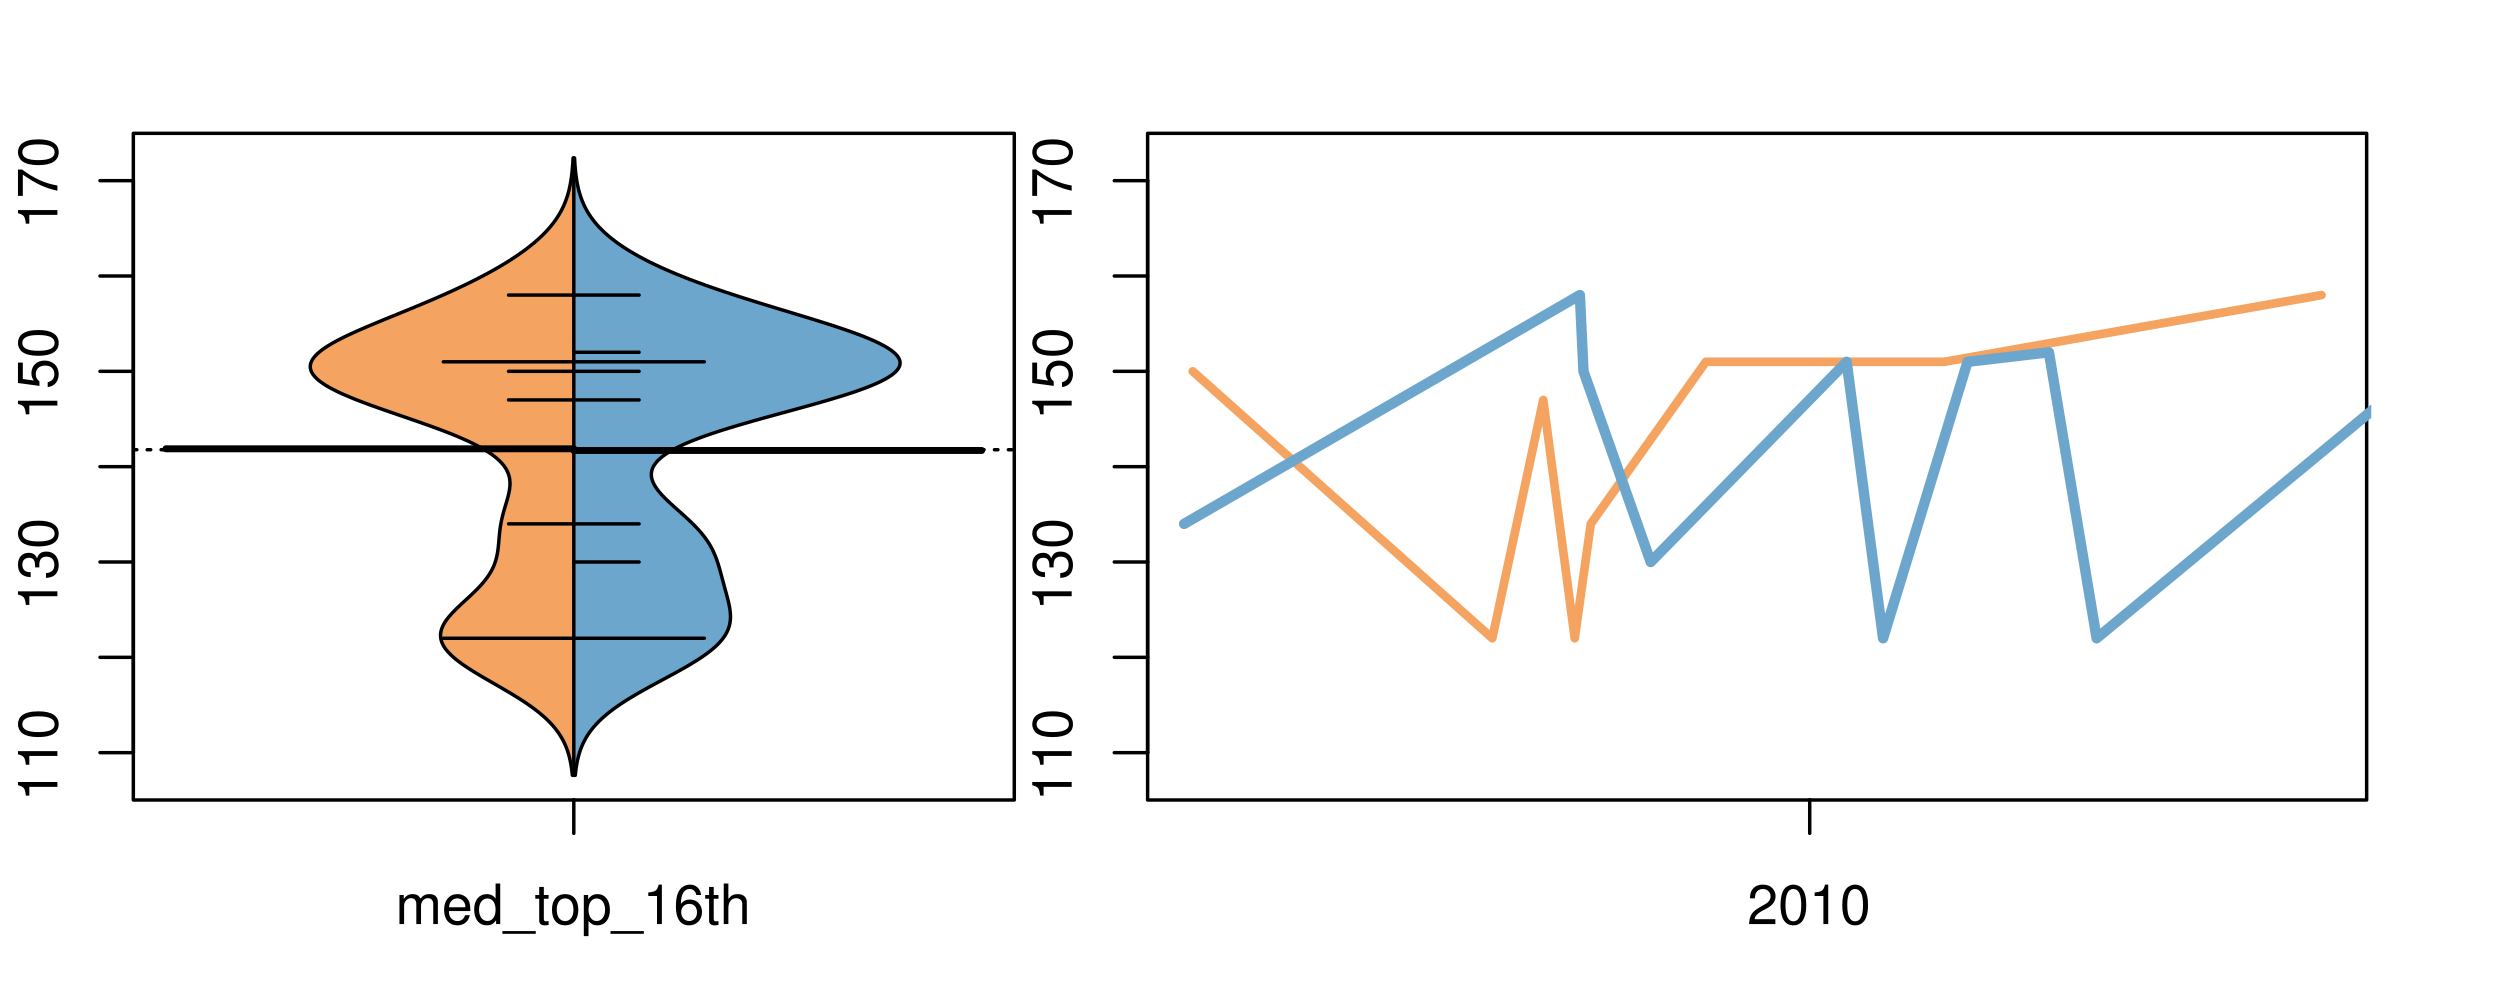 <?xml version="1.0" encoding="UTF-8"?>
<svg xmlns="http://www.w3.org/2000/svg" xmlns:xlink="http://www.w3.org/1999/xlink" width="540pt" height="216pt" viewBox="0 0 540 216" version="1.1">
<defs>
<g>
<symbol overflow="visible" id="glyph0-0">
<path style="stroke:none;" d="M -6.062 -3.109 L 0 -3.109 L 0 -4.156 L -8.516 -4.156 L -8.516 -3.469 C -7.203 -3.094 -7.016 -2.859 -6.812 -1.219 L -6.062 -1.219 Z M -6.062 -3.109 "/>
</symbol>
<symbol overflow="visible" id="glyph0-1">
<path style="stroke:none;" d="M -8.516 -3.297 C -8.516 -2.516 -8.156 -1.781 -7.578 -1.344 C -6.828 -0.797 -5.688 -0.516 -4.109 -0.516 C -1.25 -0.516 0.281 -1.469 0.281 -3.297 C 0.281 -5.094 -1.25 -6.078 -4.047 -6.078 C -5.703 -6.078 -6.797 -5.812 -7.578 -5.25 C -8.172 -4.812 -8.516 -4.109 -8.516 -3.297 Z M -7.578 -3.297 C -7.578 -4.438 -6.422 -5 -4.141 -5 C -1.734 -5 -0.594 -4.453 -0.594 -3.281 C -0.594 -2.156 -1.781 -1.594 -4.109 -1.594 C -6.438 -1.594 -7.578 -2.156 -7.578 -3.297 Z M -7.578 -3.297 "/>
</symbol>
<symbol overflow="visible" id="glyph0-2">
<path style="stroke:none;" d="M -3.906 -2.656 L -3.906 -3.234 C -3.906 -4.391 -3.391 -4.984 -2.359 -4.984 C -1.297 -4.984 -0.656 -4.328 -0.656 -3.234 C -0.656 -2.078 -1.234 -1.516 -2.469 -1.438 L -2.469 -0.391 C -1.781 -0.438 -1.344 -0.547 -0.953 -0.75 C -0.141 -1.188 0.281 -2.031 0.281 -3.188 C 0.281 -4.938 -0.766 -6.078 -2.375 -6.078 C -3.453 -6.078 -4.062 -5.656 -4.406 -4.625 C -4.719 -5.422 -5.312 -5.812 -6.172 -5.812 C -7.625 -5.812 -8.516 -4.844 -8.516 -3.234 C -8.516 -1.516 -7.578 -0.594 -5.766 -0.562 L -5.766 -1.625 C -6.281 -1.625 -6.562 -1.688 -6.828 -1.812 C -7.297 -2.047 -7.578 -2.578 -7.578 -3.234 C -7.578 -4.172 -7.031 -4.734 -6.125 -4.734 C -5.531 -4.734 -5.172 -4.531 -4.984 -4.062 C -4.859 -3.766 -4.812 -3.391 -4.797 -2.656 Z M -3.906 -2.656 "/>
</symbol>
<symbol overflow="visible" id="glyph0-3">
<path style="stroke:none;" d="M -8.516 -5.719 L -8.516 -1.312 L -3.875 -0.688 L -3.875 -1.656 C -4.469 -2.141 -4.672 -2.562 -4.672 -3.219 C -4.672 -4.359 -3.891 -5.078 -2.625 -5.078 C -1.406 -5.078 -0.656 -4.375 -0.656 -3.219 C -0.656 -2.297 -1.125 -1.734 -2.094 -1.469 L -2.094 -0.422 C -1.391 -0.562 -1.062 -0.688 -0.75 -0.938 C -0.094 -1.422 0.281 -2.281 0.281 -3.234 C 0.281 -4.953 -0.969 -6.156 -2.766 -6.156 C -4.453 -6.156 -5.609 -5.047 -5.609 -3.406 C -5.609 -2.812 -5.453 -2.328 -5.094 -1.844 L -7.469 -2.172 L -7.469 -5.719 Z M -8.516 -5.719 "/>
</symbol>
<symbol overflow="visible" id="glyph0-4">
<path style="stroke:none;" d="M -8.516 -6.234 L -8.516 -0.547 L -7.469 -0.547 L -7.469 -5.141 C -4.578 -3.125 -2.797 -2.297 0 -1.656 L 0 -2.781 C -2.719 -3.25 -5.062 -4.312 -7.625 -6.234 Z M -8.516 -6.234 "/>
</symbol>
<symbol overflow="visible" id="glyph0-5">
<path style="stroke:none;" d="M -8.75 -5.938 L -8.75 -4.938 L -5.5 -4.938 C -6.125 -4.531 -6.469 -3.859 -6.469 -3.016 C -6.469 -1.375 -5.156 -0.312 -3.156 -0.312 C -1.031 -0.312 0.281 -1.359 0.281 -3.047 C 0.281 -3.906 -0.047 -4.516 -0.828 -5.047 L 0 -5.047 L 0 -5.938 Z M -5.531 -3.188 C -5.531 -4.266 -4.578 -4.938 -3.078 -4.938 C -1.625 -4.938 -0.656 -4.25 -0.656 -3.188 C -0.656 -2.094 -1.625 -1.359 -3.094 -1.359 C -4.562 -1.359 -5.531 -2.094 -5.531 -3.188 Z M -5.531 -3.188 "/>
</symbol>
<symbol overflow="visible" id="glyph0-6">
<path style="stroke:none;" d="M -6.281 -3.094 L -6.281 -2.047 L -7.266 -2.047 C -7.688 -2.047 -7.906 -2.297 -7.906 -2.75 C -7.906 -2.828 -7.906 -2.875 -7.891 -3.094 L -8.719 -3.094 C -8.766 -2.875 -8.781 -2.734 -8.781 -2.531 C -8.781 -1.609 -8.25 -1.062 -7.359 -1.062 L -6.281 -1.062 L -6.281 -0.219 L -5.469 -0.219 L -5.469 -1.062 L 0 -1.062 L 0 -2.047 L -5.469 -2.047 L -5.469 -3.094 Z M -6.281 -3.094 "/>
</symbol>
<symbol overflow="visible" id="glyph0-7">
<path style="stroke:none;" d="M 1.516 -6.938 L 1.516 0.266 L 2.109 0.266 L 2.109 -6.938 Z M 1.516 -6.938 "/>
</symbol>
<symbol overflow="visible" id="glyph0-8">
<path style="stroke:none;" d="M -6.469 -3.266 C -6.469 -1.5 -5.203 -0.438 -3.094 -0.438 C -0.984 -0.438 0.281 -1.484 0.281 -3.281 C 0.281 -5.047 -0.984 -6.125 -3.047 -6.125 C -5.219 -6.125 -6.469 -5.078 -6.469 -3.266 Z M -5.547 -3.281 C -5.547 -4.406 -4.625 -5.078 -3.062 -5.078 C -1.578 -5.078 -0.641 -4.375 -0.641 -3.281 C -0.641 -2.156 -1.578 -1.469 -3.094 -1.469 C -4.609 -1.469 -5.547 -2.156 -5.547 -3.281 Z M -5.547 -3.281 "/>
</symbol>
<symbol overflow="visible" id="glyph0-9">
<path style="stroke:none;" d="M -8.75 -1.828 L -8.75 -0.812 L 0 -0.812 L 0 -1.828 Z M -8.75 -1.828 "/>
</symbol>
<symbol overflow="visible" id="glyph0-10">
<path style="stroke:none;" d="M -1.25 -2.297 L -1.25 -1.047 L 0 -1.047 L 0 -2.297 Z M -1.25 -2.297 "/>
</symbol>
<symbol overflow="visible" id="glyph0-11">
<path style="stroke:none;" d="M 0 -3.422 L -6.281 -5.828 L -6.281 -4.703 L -1.188 -2.922 L -6.281 -1.25 L -6.281 -0.125 L 0 -2.328 Z M 0 -3.422 "/>
</symbol>
<symbol overflow="visible" id="glyph0-12">
<path style="stroke:none;" d="M -0.594 -6.422 C -0.562 -6.312 -0.562 -6.266 -0.562 -6.203 C -0.562 -5.859 -0.75 -5.656 -1.062 -5.656 L -4.75 -5.656 C -5.875 -5.656 -6.469 -4.844 -6.469 -3.297 C -6.469 -2.391 -6.203 -1.625 -5.734 -1.219 C -5.406 -0.922 -5.047 -0.797 -4.422 -0.781 L -4.422 -1.781 C -5.203 -1.875 -5.547 -2.328 -5.547 -3.266 C -5.547 -4.156 -5.203 -4.672 -4.609 -4.672 L -4.344 -4.672 C -3.922 -4.672 -3.75 -4.422 -3.641 -3.625 C -3.469 -2.203 -3.422 -1.984 -3.266 -1.609 C -2.969 -0.875 -2.406 -0.5 -1.578 -0.5 C -0.438 -0.5 0.281 -1.297 0.281 -2.562 C 0.281 -3.359 0 -4 -0.641 -4.703 C -0.016 -4.781 0.281 -5.094 0.281 -5.734 C 0.281 -5.938 0.25 -6.094 0.172 -6.422 Z M -1.984 -4.672 C -1.641 -4.672 -1.438 -4.578 -1.156 -4.266 C -0.797 -3.859 -0.594 -3.375 -0.594 -2.781 C -0.594 -2 -0.969 -1.547 -1.609 -1.547 C -2.266 -1.547 -2.609 -1.984 -2.766 -3.062 C -2.906 -4.109 -2.953 -4.328 -3.109 -4.672 Z M -1.984 -4.672 "/>
</symbol>
<symbol overflow="visible" id="glyph0-13">
<path style="stroke:none;" d="M 0 -5.781 L -6.281 -5.781 L -6.281 -4.781 L -2.719 -4.781 C -1.438 -4.781 -0.594 -4.109 -0.594 -3.078 C -0.594 -2.281 -1.078 -1.781 -1.844 -1.781 L -6.281 -1.781 L -6.281 -0.781 L -1.438 -0.781 C -0.391 -0.781 0.281 -1.562 0.281 -2.781 C 0.281 -3.703 -0.047 -4.297 -0.875 -4.891 L 0 -4.891 Z M 0 -5.781 "/>
</symbol>
<symbol overflow="visible" id="glyph0-14">
<path style="stroke:none;" d="M -2.812 -6.156 C -3.766 -6.156 -4.344 -6.078 -4.812 -5.906 C -5.844 -5.5 -6.469 -4.531 -6.469 -3.359 C -6.469 -1.609 -5.125 -0.484 -3.062 -0.484 C -1 -0.484 0.281 -1.578 0.281 -3.344 C 0.281 -4.781 -0.547 -5.766 -1.906 -6.031 L -1.906 -5.016 C -1.078 -4.734 -0.641 -4.172 -0.641 -3.375 C -0.641 -2.734 -0.938 -2.203 -1.469 -1.859 C -1.828 -1.625 -2.188 -1.531 -2.812 -1.531 Z M -3.625 -1.547 C -4.781 -1.625 -5.547 -2.344 -5.547 -3.344 C -5.547 -4.328 -4.734 -5.094 -3.703 -5.094 C -3.672 -5.094 -3.641 -5.094 -3.625 -5.078 Z M -3.625 -1.547 "/>
</symbol>
<symbol overflow="visible" id="glyph1-0">
<path style="stroke:none;" d="M 0.844 -6.281 L 0.844 0 L 1.844 0 L 1.844 -3.953 C 1.844 -4.859 2.516 -5.594 3.328 -5.594 C 4.062 -5.594 4.484 -5.141 4.484 -4.328 L 4.484 0 L 5.5 0 L 5.5 -3.953 C 5.5 -4.859 6.156 -5.594 6.969 -5.594 C 7.703 -5.594 8.141 -5.125 8.141 -4.328 L 8.141 0 L 9.141 0 L 9.141 -4.719 C 9.141 -5.844 8.5 -6.469 7.312 -6.469 C 6.484 -6.469 5.969 -6.219 5.391 -5.516 C 5.016 -6.188 4.516 -6.469 3.703 -6.469 C 2.859 -6.469 2.297 -6.156 1.766 -5.406 L 1.766 -6.281 Z M 0.844 -6.281 "/>
</symbol>
<symbol overflow="visible" id="glyph1-1">
<path style="stroke:none;" d="M 6.156 -2.812 C 6.156 -3.766 6.078 -4.344 5.906 -4.812 C 5.5 -5.844 4.531 -6.469 3.359 -6.469 C 1.609 -6.469 0.484 -5.125 0.484 -3.062 C 0.484 -1 1.578 0.281 3.344 0.281 C 4.781 0.281 5.766 -0.547 6.031 -1.906 L 5.016 -1.906 C 4.734 -1.078 4.172 -0.641 3.375 -0.641 C 2.734 -0.641 2.203 -0.938 1.859 -1.469 C 1.625 -1.828 1.531 -2.188 1.531 -2.812 Z M 1.547 -3.625 C 1.625 -4.781 2.344 -5.547 3.344 -5.547 C 4.328 -5.547 5.094 -4.734 5.094 -3.703 C 5.094 -3.672 5.094 -3.641 5.078 -3.625 Z M 1.547 -3.625 "/>
</symbol>
<symbol overflow="visible" id="glyph1-2">
<path style="stroke:none;" d="M 5.938 -8.75 L 4.938 -8.75 L 4.938 -5.5 C 4.531 -6.125 3.859 -6.469 3.016 -6.469 C 1.375 -6.469 0.312 -5.156 0.312 -3.156 C 0.312 -1.031 1.359 0.281 3.047 0.281 C 3.906 0.281 4.516 -0.047 5.047 -0.828 L 5.047 0 L 5.938 0 Z M 3.188 -5.531 C 4.266 -5.531 4.938 -4.578 4.938 -3.078 C 4.938 -1.625 4.25 -0.656 3.188 -0.656 C 2.094 -0.656 1.359 -1.625 1.359 -3.094 C 1.359 -4.562 2.094 -5.531 3.188 -5.531 Z M 3.188 -5.531 "/>
</symbol>
<symbol overflow="visible" id="glyph1-3">
<path style="stroke:none;" d="M 6.938 1.516 L -0.266 1.516 L -0.266 2.109 L 6.938 2.109 Z M 6.938 1.516 "/>
</symbol>
<symbol overflow="visible" id="glyph1-4">
<path style="stroke:none;" d="M 3.047 -6.281 L 2.016 -6.281 L 2.016 -8.016 L 1.016 -8.016 L 1.016 -6.281 L 0.172 -6.281 L 0.172 -5.469 L 1.016 -5.469 L 1.016 -0.719 C 1.016 -0.078 1.453 0.281 2.234 0.281 C 2.469 0.281 2.719 0.25 3.047 0.188 L 3.047 -0.641 C 2.922 -0.609 2.766 -0.594 2.562 -0.594 C 2.141 -0.594 2.016 -0.719 2.016 -1.156 L 2.016 -5.469 L 3.047 -5.469 Z M 3.047 -6.281 "/>
</symbol>
<symbol overflow="visible" id="glyph1-5">
<path style="stroke:none;" d="M 3.266 -6.469 C 1.5 -6.469 0.438 -5.203 0.438 -3.094 C 0.438 -0.984 1.484 0.281 3.281 0.281 C 5.047 0.281 6.125 -0.984 6.125 -3.047 C 6.125 -5.219 5.078 -6.469 3.266 -6.469 Z M 3.281 -5.547 C 4.406 -5.547 5.078 -4.625 5.078 -3.062 C 5.078 -1.578 4.375 -0.641 3.281 -0.641 C 2.156 -0.641 1.469 -1.578 1.469 -3.094 C 1.469 -4.609 2.156 -5.547 3.281 -5.547 Z M 3.281 -5.547 "/>
</symbol>
<symbol overflow="visible" id="glyph1-6">
<path style="stroke:none;" d="M 0.641 2.609 L 1.656 2.609 L 1.656 -0.656 C 2.188 -0.016 2.766 0.281 3.594 0.281 C 5.203 0.281 6.281 -1.031 6.281 -3.031 C 6.281 -5.141 5.25 -6.469 3.578 -6.469 C 2.719 -6.469 2.047 -6.078 1.578 -5.344 L 1.578 -6.281 L 0.641 -6.281 Z M 3.406 -5.531 C 4.516 -5.531 5.234 -4.562 5.234 -3.062 C 5.234 -1.625 4.5 -0.656 3.406 -0.656 C 2.359 -0.656 1.656 -1.625 1.656 -3.094 C 1.656 -4.578 2.359 -5.531 3.406 -5.531 Z M 3.406 -5.531 "/>
</symbol>
<symbol overflow="visible" id="glyph1-7">
<path style="stroke:none;" d="M 3.109 -6.062 L 3.109 0 L 4.156 0 L 4.156 -8.516 L 3.469 -8.516 C 3.094 -7.203 2.859 -7.016 1.219 -6.812 L 1.219 -6.062 Z M 3.109 -6.062 "/>
</symbol>
<symbol overflow="visible" id="glyph1-8">
<path style="stroke:none;" d="M 5.969 -6.281 C 5.766 -7.688 4.859 -8.516 3.562 -8.516 C 2.625 -8.516 1.781 -8.047 1.281 -7.297 C 0.75 -6.469 0.516 -5.422 0.516 -3.875 C 0.516 -2.453 0.734 -1.531 1.234 -0.781 C 1.688 -0.094 2.438 0.281 3.375 0.281 C 4.984 0.281 6.156 -0.922 6.156 -2.594 C 6.156 -4.172 5.078 -5.297 3.547 -5.297 C 2.719 -5.297 2.047 -4.969 1.594 -4.344 C 1.609 -6.422 2.281 -7.578 3.484 -7.578 C 4.234 -7.578 4.75 -7.109 4.922 -6.281 Z M 3.422 -4.359 C 4.438 -4.359 5.078 -3.641 5.078 -2.516 C 5.078 -1.438 4.359 -0.656 3.391 -0.656 C 2.406 -0.656 1.656 -1.469 1.656 -2.562 C 1.656 -3.625 2.375 -4.359 3.422 -4.359 Z M 3.422 -4.359 "/>
</symbol>
<symbol overflow="visible" id="glyph1-9">
<path style="stroke:none;" d="M 0.844 -8.75 L 0.844 0 L 1.844 0 L 1.844 -3.469 C 1.844 -4.75 2.516 -5.594 3.547 -5.594 C 3.859 -5.594 4.188 -5.484 4.422 -5.297 C 4.719 -5.094 4.844 -4.797 4.844 -4.359 L 4.844 0 L 5.828 0 L 5.828 -4.75 C 5.828 -5.812 5.078 -6.469 3.859 -6.469 C 2.969 -6.469 2.422 -6.188 1.844 -5.422 L 1.844 -8.75 Z M 0.844 -8.75 "/>
</symbol>
<symbol overflow="visible" id="glyph1-10">
<path style="stroke:none;" d="M 6.078 -1.047 L 1.594 -1.047 C 1.703 -1.734 2.094 -2.188 3.125 -2.797 L 4.328 -3.438 C 5.516 -4.094 6.125 -4.969 6.125 -6.016 C 6.125 -6.719 5.844 -7.375 5.344 -7.844 C 4.844 -8.297 4.219 -8.516 3.406 -8.516 C 2.328 -8.516 1.531 -8.125 1.062 -7.406 C 0.75 -6.953 0.625 -6.422 0.594 -5.562 L 1.656 -5.562 C 1.688 -6.125 1.766 -6.484 1.906 -6.75 C 2.188 -7.266 2.734 -7.578 3.375 -7.578 C 4.328 -7.578 5.047 -6.906 5.047 -5.984 C 5.047 -5.312 4.656 -4.734 3.906 -4.312 L 2.797 -3.688 C 1.016 -2.672 0.5 -1.875 0.406 0 L 6.078 0 Z M 6.078 -1.047 "/>
</symbol>
<symbol overflow="visible" id="glyph1-11">
<path style="stroke:none;" d="M 3.297 -8.516 C 2.516 -8.516 1.781 -8.156 1.344 -7.578 C 0.797 -6.828 0.516 -5.688 0.516 -4.109 C 0.516 -1.25 1.469 0.281 3.297 0.281 C 5.094 0.281 6.078 -1.25 6.078 -4.047 C 6.078 -5.703 5.812 -6.797 5.25 -7.578 C 4.812 -8.172 4.109 -8.516 3.297 -8.516 Z M 3.297 -7.578 C 4.438 -7.578 5 -6.422 5 -4.141 C 5 -1.734 4.453 -0.594 3.281 -0.594 C 2.156 -0.594 1.594 -1.781 1.594 -4.109 C 1.594 -6.438 2.156 -7.578 3.297 -7.578 Z M 3.297 -7.578 "/>
</symbol>
</g>
<clipPath id="clip1">
  <path d="M 28.801 28.801 L 220.086 28.801 L 220.086 173.801 L 28.801 173.801 Z M 28.801 28.801 "/>
</clipPath>
<clipPath id="clip2">
  <path d="M 247.887 28.801 L 512.199 28.801 L 512.199 173.801 L 247.887 173.801 Z M 247.887 28.801 "/>
</clipPath>
<clipPath id="clip3">
  <path d="M 233.484 14.398 L 526.598 14.398 L 526.598 188.199 L 233.484 188.199 Z M 233.484 14.398 "/>
</clipPath>
<clipPath id="clip4">
  <path d="M 247.887 28.801 L 512.199 28.801 L 512.199 173.801 L 247.887 173.801 Z M 247.887 28.801 "/>
</clipPath>
</defs>
<g id="surface81">
<path style="fill:none;stroke-width:0.75;stroke-linecap:round;stroke-linejoin:round;stroke:rgb(0%,0%,0%);stroke-opacity:1;stroke-miterlimit:10;" d="M 28.801 172.801 L 219.086 172.801 L 219.086 28.801 L 28.801 28.801 L 28.801 172.801 "/>
<path style="fill:none;stroke-width:0.75;stroke-linecap:round;stroke-linejoin:round;stroke:rgb(0%,0%,0%);stroke-opacity:1;stroke-miterlimit:10;" d="M 28.801 162.57 L 28.801 39.027 "/>
<path style="fill:none;stroke-width:0.75;stroke-linecap:round;stroke-linejoin:round;stroke:rgb(0%,0%,0%);stroke-opacity:1;stroke-miterlimit:10;" d="M 28.801 162.57 L 21.602 162.57 "/>
<path style="fill:none;stroke-width:0.75;stroke-linecap:round;stroke-linejoin:round;stroke:rgb(0%,0%,0%);stroke-opacity:1;stroke-miterlimit:10;" d="M 28.801 141.98 L 21.602 141.98 "/>
<path style="fill:none;stroke-width:0.75;stroke-linecap:round;stroke-linejoin:round;stroke:rgb(0%,0%,0%);stroke-opacity:1;stroke-miterlimit:10;" d="M 28.801 121.391 L 21.602 121.391 "/>
<path style="fill:none;stroke-width:0.75;stroke-linecap:round;stroke-linejoin:round;stroke:rgb(0%,0%,0%);stroke-opacity:1;stroke-miterlimit:10;" d="M 28.801 100.801 L 21.602 100.801 "/>
<path style="fill:none;stroke-width:0.75;stroke-linecap:round;stroke-linejoin:round;stroke:rgb(0%,0%,0%);stroke-opacity:1;stroke-miterlimit:10;" d="M 28.801 80.211 L 21.602 80.211 "/>
<path style="fill:none;stroke-width:0.75;stroke-linecap:round;stroke-linejoin:round;stroke:rgb(0%,0%,0%);stroke-opacity:1;stroke-miterlimit:10;" d="M 28.801 59.621 L 21.602 59.621 "/>
<path style="fill:none;stroke-width:0.75;stroke-linecap:round;stroke-linejoin:round;stroke:rgb(0%,0%,0%);stroke-opacity:1;stroke-miterlimit:10;" d="M 28.801 39.027 L 21.602 39.027 "/>
<g style="fill:rgb(0%,0%,0%);fill-opacity:1;">
  <use xlink:href="#glyph0-0" x="12.396" y="173.07"/>
  <use xlink:href="#glyph0-0" x="12.396" y="166.398"/>
  <use xlink:href="#glyph0-1" x="12.396" y="159.727"/>
</g>
<g style="fill:rgb(0%,0%,0%);fill-opacity:1;">
  <use xlink:href="#glyph0-0" x="12.396" y="131.891"/>
  <use xlink:href="#glyph0-2" x="12.396" y="125.219"/>
  <use xlink:href="#glyph0-1" x="12.396" y="118.547"/>
</g>
<g style="fill:rgb(0%,0%,0%);fill-opacity:1;">
  <use xlink:href="#glyph0-0" x="12.396" y="90.711"/>
  <use xlink:href="#glyph0-3" x="12.396" y="84.039"/>
  <use xlink:href="#glyph0-1" x="12.396" y="77.367"/>
</g>
<g style="fill:rgb(0%,0%,0%);fill-opacity:1;">
  <use xlink:href="#glyph0-0" x="12.396" y="49.527"/>
  <use xlink:href="#glyph0-4" x="12.396" y="42.855"/>
  <use xlink:href="#glyph0-1" x="12.396" y="36.184"/>
</g>
<path style="fill:none;stroke-width:0.75;stroke-linecap:round;stroke-linejoin:round;stroke:rgb(0%,0%,0%);stroke-opacity:1;stroke-miterlimit:10;" d="M 123.941 172.801 L 123.941 172.801 "/>
<path style="fill:none;stroke-width:0.75;stroke-linecap:round;stroke-linejoin:round;stroke:rgb(0%,0%,0%);stroke-opacity:1;stroke-miterlimit:10;" d="M 123.941 172.801 L 123.941 180 "/>
<g style="fill:rgb(0%,0%,0%);fill-opacity:1;">
  <use xlink:href="#glyph1-0" x="85.441" y="199.596"/>
  <use xlink:href="#glyph1-1" x="95.438" y="199.596"/>
  <use xlink:href="#glyph1-2" x="102.109" y="199.596"/>
  <use xlink:href="#glyph1-3" x="108.781" y="199.596"/>
  <use xlink:href="#glyph1-4" x="115.453" y="199.596"/>
  <use xlink:href="#glyph1-5" x="118.789" y="199.596"/>
  <use xlink:href="#glyph1-6" x="125.461" y="199.596"/>
  <use xlink:href="#glyph1-3" x="132.133" y="199.596"/>
  <use xlink:href="#glyph1-7" x="138.805" y="199.596"/>
  <use xlink:href="#glyph1-8" x="145.477" y="199.596"/>
  <use xlink:href="#glyph1-4" x="152.148" y="199.596"/>
  <use xlink:href="#glyph1-9" x="155.484" y="199.596"/>
</g>
<g clip-path="url(#clip1)" clip-rule="nonzero">
<path style="fill:none;stroke-width:0.75;stroke-linecap:round;stroke-linejoin:round;stroke:rgb(0%,0%,0%);stroke-opacity:1;stroke-dasharray:0.75,2.25;stroke-miterlimit:10;" d="M 28.801 97.141 L 219.086 97.141 "/>
<path style=" stroke:none;fill-rule:nonzero;fill:rgb(95.686%,64.314%,37.647%);fill-opacity:1;" d="M 123.941 34.133 L 123.785 34.133 L 123.754 34.656 L 123.742 34.918 L 123.723 35.176 L 123.707 35.438 L 123.648 36.223 L 123.625 36.48 L 123.602 36.742 L 123.547 37.266 L 123.52 37.523 L 123.488 37.785 L 123.453 38.047 L 123.422 38.309 L 123.383 38.57 L 123.344 38.828 L 123.305 39.09 L 123.164 39.875 L 123.109 40.133 L 123 40.656 L 122.875 41.18 L 122.805 41.438 L 122.734 41.699 L 122.66 41.961 L 122.582 42.223 L 122.5 42.484 L 122.414 42.742 L 122.324 43.004 L 122.23 43.266 L 122.027 43.789 L 121.922 44.047 L 121.809 44.309 L 121.691 44.57 L 121.441 45.094 L 121.309 45.352 L 121.027 45.875 L 120.879 46.137 L 120.723 46.398 L 120.562 46.656 L 120.398 46.918 L 120.047 47.441 L 119.863 47.703 L 119.672 47.961 L 119.477 48.223 L 119.062 48.746 L 118.848 49.008 L 118.621 49.266 L 118.395 49.527 L 118.156 49.789 L 117.914 50.051 L 117.664 50.312 L 117.145 50.832 L 116.875 51.094 L 116.598 51.355 L 116.312 51.617 L 116.02 51.875 L 115.723 52.137 L 115.418 52.398 L 115.105 52.66 L 114.785 52.922 L 114.461 53.18 L 113.789 53.703 L 113.441 53.965 L 113.086 54.227 L 112.727 54.484 L 112.355 54.746 L 111.98 55.008 L 111.602 55.27 L 111.211 55.527 L 110.816 55.789 L 110.414 56.051 L 109.594 56.574 L 109.168 56.832 L 108.738 57.094 L 108.305 57.355 L 107.414 57.879 L 106.957 58.137 L 106.027 58.66 L 105.551 58.922 L 105.07 59.184 L 104.582 59.441 L 104.086 59.703 L 103.586 59.965 L 103.078 60.227 L 102.562 60.488 L 102.047 60.746 L 101.52 61.008 L 100.449 61.531 L 99.902 61.793 L 99.352 62.051 L 98.797 62.312 L 98.234 62.574 L 97.668 62.836 L 97.094 63.098 L 96.512 63.355 L 95.93 63.617 L 95.34 63.879 L 94.145 64.402 L 93.539 64.66 L 92.93 64.922 L 92.316 65.184 L 91.699 65.445 L 91.078 65.707 L 90.453 65.965 L 89.195 66.488 L 87.922 67.012 L 87.285 67.27 L 86.648 67.531 L 84.727 68.316 L 84.086 68.574 L 83.449 68.836 L 82.809 69.098 L 81.543 69.621 L 80.914 69.879 L 79.672 70.402 L 79.059 70.664 L 78.453 70.926 L 77.852 71.184 L 77.258 71.445 L 76.676 71.707 L 76.098 71.969 L 75.535 72.23 L 74.984 72.488 L 74.438 72.75 L 73.914 73.012 L 73.398 73.273 L 72.895 73.531 L 72.41 73.793 L 71.938 74.055 L 71.488 74.316 L 71.055 74.578 L 70.629 74.836 L 70.238 75.098 L 69.859 75.359 L 69.5 75.621 L 69.168 75.883 L 68.852 76.141 L 68.559 76.402 L 68.293 76.664 L 68.043 76.926 L 67.832 77.188 L 67.637 77.445 L 67.465 77.707 L 67.328 77.969 L 67.211 78.23 L 67.121 78.492 L 67.062 78.75 L 67.023 79.012 L 67.023 79.273 L 67.047 79.535 L 67.094 79.797 L 67.18 80.055 L 67.281 80.316 L 67.418 80.578 L 67.586 80.84 L 67.773 81.102 L 67.996 81.359 L 68.246 81.621 L 68.516 81.883 L 68.824 82.145 L 69.152 82.406 L 69.508 82.664 L 69.891 82.926 L 70.293 83.188 L 70.727 83.449 L 71.184 83.711 L 71.656 83.969 L 72.168 84.23 L 72.688 84.492 L 73.23 84.754 L 73.801 85.016 L 74.383 85.273 L 74.988 85.535 L 75.609 85.797 L 76.242 86.059 L 76.898 86.32 L 77.566 86.578 L 78.246 86.84 L 78.941 87.102 L 79.645 87.363 L 80.363 87.625 L 81.086 87.883 L 81.816 88.145 L 82.559 88.406 L 83.305 88.668 L 84.055 88.93 L 84.812 89.188 L 87.086 89.973 L 87.848 90.234 L 88.602 90.492 L 90.109 91.016 L 90.855 91.277 L 91.594 91.539 L 92.328 91.797 L 93.055 92.059 L 93.773 92.32 L 94.48 92.582 L 95.18 92.84 L 95.871 93.102 L 96.543 93.363 L 97.207 93.625 L 97.859 93.887 L 98.492 94.145 L 99.117 94.406 L 99.723 94.668 L 100.316 94.93 L 100.898 95.191 L 101.453 95.449 L 101.996 95.711 L 102.523 95.973 L 103.031 96.234 L 103.523 96.496 L 103.996 96.754 L 104.449 97.016 L 104.891 97.277 L 105.305 97.539 L 105.703 97.801 L 106.086 98.059 L 106.445 98.32 L 106.793 98.582 L 107.117 98.844 L 107.422 99.105 L 107.715 99.363 L 107.98 99.625 L 108.234 99.887 L 108.473 100.148 L 108.688 100.41 L 108.891 100.668 L 109.074 100.93 L 109.242 101.191 L 109.398 101.453 L 109.531 101.715 L 109.652 101.973 L 109.762 102.234 L 109.852 102.496 L 109.934 102.758 L 110 103.02 L 110.055 103.277 L 110.098 103.539 L 110.125 103.801 L 110.145 104.062 L 110.16 104.324 L 110.156 104.582 L 110.148 104.844 L 110.129 105.105 L 110.102 105.367 L 110.07 105.629 L 110.031 105.887 L 109.984 106.148 L 109.934 106.41 L 109.816 106.934 L 109.75 107.191 L 109.684 107.453 L 109.609 107.715 L 109.539 107.977 L 109.461 108.238 L 109.387 108.496 L 109.074 109.543 L 108.996 109.801 L 108.773 110.586 L 108.703 110.844 L 108.633 111.105 L 108.566 111.367 L 108.441 111.891 L 108.383 112.148 L 108.324 112.41 L 108.223 112.934 L 108.176 113.195 L 108.133 113.453 L 108.09 113.715 L 108.051 113.977 L 107.98 114.5 L 107.949 114.758 L 107.867 115.543 L 107.844 115.805 L 107.82 116.062 L 107.773 116.586 L 107.754 116.848 L 107.73 117.109 L 107.707 117.367 L 107.684 117.629 L 107.629 118.152 L 107.598 118.414 L 107.566 118.672 L 107.531 118.934 L 107.492 119.195 L 107.445 119.457 L 107.402 119.719 L 107.348 119.977 L 107.23 120.5 L 107.16 120.762 L 107.086 121.023 L 107.004 121.281 L 106.918 121.543 L 106.824 121.805 L 106.723 122.066 L 106.613 122.328 L 106.496 122.586 L 106.371 122.848 L 106.238 123.109 L 106.098 123.371 L 105.945 123.633 L 105.793 123.891 L 105.625 124.152 L 105.449 124.414 L 105.27 124.676 L 105.078 124.938 L 104.879 125.195 L 104.672 125.457 L 104.457 125.719 L 104.238 125.98 L 104.008 126.242 L 103.773 126.5 L 103.531 126.762 L 103.281 127.023 L 103.027 127.285 L 102.77 127.547 L 102.504 127.805 L 102.234 128.066 L 101.688 128.59 L 101.41 128.848 L 100.848 129.371 L 100.562 129.633 L 100.281 129.895 L 99.996 130.152 L 99.715 130.414 L 99.16 130.938 L 98.887 131.199 L 98.621 131.457 L 98.355 131.719 L 98.098 131.98 L 97.848 132.242 L 97.602 132.504 L 97.367 132.762 L 97.137 133.023 L 96.918 133.285 L 96.711 133.547 L 96.508 133.809 L 96.324 134.066 L 96.148 134.328 L 95.984 134.59 L 95.836 134.852 L 95.699 135.113 L 95.578 135.371 L 95.473 135.633 L 95.375 135.895 L 95.305 136.156 L 95.242 136.418 L 95.195 136.676 L 95.168 136.938 L 95.156 137.199 L 95.164 137.461 L 95.188 137.723 L 95.223 137.98 L 95.285 138.242 L 95.359 138.504 L 95.449 138.766 L 95.562 139.027 L 95.684 139.285 L 95.832 139.547 L 95.992 139.809 L 96.168 140.07 L 96.367 140.332 L 96.578 140.59 L 96.801 140.852 L 97.047 141.113 L 97.305 141.375 L 97.578 141.637 L 97.867 141.895 L 98.164 142.156 L 98.48 142.418 L 98.809 142.68 L 99.148 142.941 L 99.504 143.199 L 99.863 143.461 L 100.238 143.723 L 100.625 143.984 L 101.016 144.246 L 101.418 144.504 L 101.828 144.766 L 102.242 145.027 L 102.668 145.289 L 103.098 145.551 L 103.531 145.809 L 104.414 146.332 L 104.863 146.594 L 105.312 146.852 L 105.762 147.113 L 107.121 147.898 L 107.574 148.156 L 108.027 148.418 L 108.477 148.68 L 109.367 149.203 L 109.809 149.461 L 110.246 149.723 L 110.68 149.984 L 111.531 150.508 L 111.949 150.766 L 112.359 151.027 L 112.766 151.289 L 113.555 151.812 L 113.938 152.07 L 114.312 152.332 L 114.684 152.594 L 115.043 152.855 L 115.395 153.117 L 115.742 153.375 L 116.078 153.637 L 116.727 154.16 L 117.031 154.422 L 117.336 154.68 L 117.629 154.941 L 117.91 155.203 L 118.188 155.465 L 118.453 155.727 L 118.711 155.984 L 118.961 156.246 L 119.199 156.508 L 119.434 156.77 L 119.656 157.031 L 119.871 157.289 L 120.082 157.551 L 120.277 157.812 L 120.469 158.074 L 120.656 158.336 L 120.828 158.594 L 121 158.855 L 121.16 159.117 L 121.316 159.379 L 121.465 159.641 L 121.605 159.898 L 121.738 160.16 L 121.867 160.422 L 121.988 160.684 L 122.105 160.945 L 122.215 161.203 L 122.32 161.465 L 122.422 161.727 L 122.516 161.988 L 122.605 162.25 L 122.691 162.508 L 122.77 162.77 L 122.918 163.293 L 122.984 163.555 L 123.051 163.812 L 123.109 164.074 L 123.219 164.598 L 123.27 164.855 L 123.316 165.117 L 123.402 165.641 L 123.441 165.902 L 123.477 166.16 L 123.512 166.422 L 123.574 166.945 L 123.602 167.207 L 123.629 167.465 L 123.941 167.465 Z M 123.941 34.133 "/>
<path style="fill:none;stroke-width:0.75;stroke-linecap:round;stroke-linejoin:round;stroke:rgb(0%,0%,0%);stroke-opacity:1;stroke-miterlimit:10;" d="M 123.941 34.133 L 123.785 34.133 L 123.754 34.656 L 123.742 34.918 L 123.723 35.176 L 123.707 35.438 L 123.648 36.223 L 123.625 36.48 L 123.602 36.742 L 123.547 37.266 L 123.52 37.523 L 123.488 37.785 L 123.453 38.047 L 123.422 38.309 L 123.383 38.57 L 123.344 38.828 L 123.305 39.09 L 123.164 39.875 L 123.109 40.133 L 123 40.656 L 122.875 41.18 L 122.805 41.438 L 122.734 41.699 L 122.66 41.961 L 122.582 42.223 L 122.5 42.484 L 122.414 42.742 L 122.324 43.004 L 122.23 43.266 L 122.027 43.789 L 121.922 44.047 L 121.809 44.309 L 121.691 44.57 L 121.441 45.094 L 121.309 45.352 L 121.027 45.875 L 120.879 46.137 L 120.723 46.398 L 120.562 46.656 L 120.398 46.918 L 120.047 47.441 L 119.863 47.703 L 119.672 47.961 L 119.477 48.223 L 119.062 48.746 L 118.848 49.008 L 118.621 49.266 L 118.395 49.527 L 118.156 49.789 L 117.914 50.051 L 117.664 50.312 L 117.145 50.832 L 116.875 51.094 L 116.598 51.355 L 116.312 51.617 L 116.02 51.875 L 115.723 52.137 L 115.418 52.398 L 115.105 52.66 L 114.785 52.922 L 114.461 53.18 L 113.789 53.703 L 113.441 53.965 L 113.086 54.227 L 112.727 54.484 L 112.355 54.746 L 111.98 55.008 L 111.602 55.27 L 111.211 55.527 L 110.816 55.789 L 110.414 56.051 L 109.594 56.574 L 109.168 56.832 L 108.738 57.094 L 108.305 57.355 L 107.414 57.879 L 106.957 58.137 L 106.027 58.66 L 105.551 58.922 L 105.07 59.184 L 104.582 59.441 L 104.086 59.703 L 103.586 59.965 L 103.078 60.227 L 102.562 60.488 L 102.047 60.746 L 101.52 61.008 L 100.449 61.531 L 99.902 61.793 L 99.352 62.051 L 98.797 62.312 L 98.234 62.574 L 97.668 62.836 L 97.094 63.098 L 96.512 63.355 L 95.93 63.617 L 95.34 63.879 L 94.145 64.402 L 93.539 64.66 L 92.93 64.922 L 92.316 65.184 L 91.699 65.445 L 91.078 65.707 L 90.453 65.965 L 89.195 66.488 L 87.922 67.012 L 87.285 67.27 L 86.648 67.531 L 84.727 68.316 L 84.086 68.574 L 83.449 68.836 L 82.809 69.098 L 81.543 69.621 L 80.914 69.879 L 79.672 70.402 L 79.059 70.664 L 78.453 70.926 L 77.852 71.184 L 77.258 71.445 L 76.676 71.707 L 76.098 71.969 L 75.535 72.23 L 74.984 72.488 L 74.438 72.75 L 73.914 73.012 L 73.398 73.273 L 72.895 73.531 L 72.41 73.793 L 71.938 74.055 L 71.488 74.316 L 71.055 74.578 L 70.629 74.836 L 70.238 75.098 L 69.859 75.359 L 69.5 75.621 L 69.168 75.883 L 68.852 76.141 L 68.559 76.402 L 68.293 76.664 L 68.043 76.926 L 67.832 77.188 L 67.637 77.445 L 67.465 77.707 L 67.328 77.969 L 67.211 78.23 L 67.121 78.492 L 67.062 78.75 L 67.023 79.012 L 67.023 79.273 L 67.047 79.535 L 67.094 79.797 L 67.18 80.055 L 67.281 80.316 L 67.418 80.578 L 67.586 80.84 L 67.773 81.102 L 67.996 81.359 L 68.246 81.621 L 68.516 81.883 L 68.824 82.145 L 69.152 82.406 L 69.508 82.664 L 69.891 82.926 L 70.293 83.188 L 70.727 83.449 L 71.184 83.711 L 71.656 83.969 L 72.168 84.23 L 72.688 84.492 L 73.23 84.754 L 73.801 85.016 L 74.383 85.273 L 74.988 85.535 L 75.609 85.797 L 76.242 86.059 L 76.898 86.32 L 77.566 86.578 L 78.246 86.84 L 78.941 87.102 L 79.645 87.363 L 80.363 87.625 L 81.086 87.883 L 81.816 88.145 L 82.559 88.406 L 83.305 88.668 L 84.055 88.93 L 84.812 89.188 L 87.086 89.973 L 87.848 90.234 L 88.602 90.492 L 90.109 91.016 L 90.855 91.277 L 91.594 91.539 L 92.328 91.797 L 93.055 92.059 L 93.773 92.32 L 94.48 92.582 L 95.18 92.84 L 95.871 93.102 L 96.543 93.363 L 97.207 93.625 L 97.859 93.887 L 98.492 94.145 L 99.117 94.406 L 99.723 94.668 L 100.316 94.93 L 100.898 95.191 L 101.453 95.449 L 101.996 95.711 L 102.523 95.973 L 103.031 96.234 L 103.523 96.496 L 103.996 96.754 L 104.449 97.016 L 104.891 97.277 L 105.305 97.539 L 105.703 97.801 L 106.086 98.059 L 106.445 98.32 L 106.793 98.582 L 107.117 98.844 L 107.422 99.105 L 107.715 99.363 L 107.98 99.625 L 108.234 99.887 L 108.473 100.148 L 108.688 100.41 L 108.891 100.668 L 109.074 100.93 L 109.242 101.191 L 109.398 101.453 L 109.531 101.715 L 109.652 101.973 L 109.762 102.234 L 109.852 102.496 L 109.934 102.758 L 110 103.02 L 110.055 103.277 L 110.098 103.539 L 110.125 103.801 L 110.145 104.062 L 110.16 104.324 L 110.156 104.582 L 110.148 104.844 L 110.129 105.105 L 110.102 105.367 L 110.07 105.629 L 110.031 105.887 L 109.984 106.148 L 109.934 106.41 L 109.816 106.934 L 109.75 107.191 L 109.684 107.453 L 109.609 107.715 L 109.539 107.977 L 109.461 108.238 L 109.387 108.496 L 109.074 109.543 L 108.996 109.801 L 108.773 110.586 L 108.703 110.844 L 108.633 111.105 L 108.566 111.367 L 108.441 111.891 L 108.383 112.148 L 108.324 112.41 L 108.223 112.934 L 108.176 113.195 L 108.133 113.453 L 108.09 113.715 L 108.051 113.977 L 107.98 114.5 L 107.949 114.758 L 107.867 115.543 L 107.844 115.805 L 107.82 116.062 L 107.773 116.586 L 107.754 116.848 L 107.73 117.109 L 107.707 117.367 L 107.684 117.629 L 107.629 118.152 L 107.598 118.414 L 107.566 118.672 L 107.531 118.934 L 107.492 119.195 L 107.445 119.457 L 107.402 119.719 L 107.348 119.977 L 107.23 120.5 L 107.16 120.762 L 107.086 121.023 L 107.004 121.281 L 106.918 121.543 L 106.824 121.805 L 106.723 122.066 L 106.613 122.328 L 106.496 122.586 L 106.371 122.848 L 106.238 123.109 L 106.098 123.371 L 105.945 123.633 L 105.793 123.891 L 105.625 124.152 L 105.449 124.414 L 105.27 124.676 L 105.078 124.938 L 104.879 125.195 L 104.672 125.457 L 104.457 125.719 L 104.238 125.98 L 104.008 126.242 L 103.773 126.5 L 103.531 126.762 L 103.281 127.023 L 103.027 127.285 L 102.77 127.547 L 102.504 127.805 L 102.234 128.066 L 101.688 128.59 L 101.41 128.848 L 100.848 129.371 L 100.562 129.633 L 100.281 129.895 L 99.996 130.152 L 99.715 130.414 L 99.16 130.938 L 98.887 131.199 L 98.621 131.457 L 98.355 131.719 L 98.098 131.98 L 97.848 132.242 L 97.602 132.504 L 97.367 132.762 L 97.137 133.023 L 96.918 133.285 L 96.711 133.547 L 96.508 133.809 L 96.324 134.066 L 96.148 134.328 L 95.984 134.59 L 95.836 134.852 L 95.699 135.113 L 95.578 135.371 L 95.473 135.633 L 95.375 135.895 L 95.305 136.156 L 95.242 136.418 L 95.195 136.676 L 95.168 136.938 L 95.156 137.199 L 95.164 137.461 L 95.188 137.723 L 95.223 137.98 L 95.285 138.242 L 95.359 138.504 L 95.449 138.766 L 95.562 139.027 L 95.684 139.285 L 95.832 139.547 L 95.992 139.809 L 96.168 140.07 L 96.367 140.332 L 96.578 140.59 L 96.801 140.852 L 97.047 141.113 L 97.305 141.375 L 97.578 141.637 L 97.867 141.895 L 98.164 142.156 L 98.48 142.418 L 98.809 142.68 L 99.148 142.941 L 99.504 143.199 L 99.863 143.461 L 100.238 143.723 L 100.625 143.984 L 101.016 144.246 L 101.418 144.504 L 101.828 144.766 L 102.242 145.027 L 102.668 145.289 L 103.098 145.551 L 103.531 145.809 L 104.414 146.332 L 104.863 146.594 L 105.312 146.852 L 105.762 147.113 L 107.121 147.898 L 107.574 148.156 L 108.027 148.418 L 108.477 148.68 L 109.367 149.203 L 109.809 149.461 L 110.246 149.723 L 110.68 149.984 L 111.531 150.508 L 111.949 150.766 L 112.359 151.027 L 112.766 151.289 L 113.555 151.812 L 113.938 152.07 L 114.312 152.332 L 114.684 152.594 L 115.043 152.855 L 115.395 153.117 L 115.742 153.375 L 116.078 153.637 L 116.727 154.16 L 117.031 154.422 L 117.336 154.68 L 117.629 154.941 L 117.91 155.203 L 118.188 155.465 L 118.453 155.727 L 118.711 155.984 L 118.961 156.246 L 119.199 156.508 L 119.434 156.77 L 119.656 157.031 L 119.871 157.289 L 120.082 157.551 L 120.277 157.812 L 120.469 158.074 L 120.656 158.336 L 120.828 158.594 L 121 158.855 L 121.16 159.117 L 121.316 159.379 L 121.465 159.641 L 121.605 159.898 L 121.738 160.16 L 121.867 160.422 L 121.988 160.684 L 122.105 160.945 L 122.215 161.203 L 122.32 161.465 L 122.422 161.727 L 122.516 161.988 L 122.605 162.25 L 122.691 162.508 L 122.77 162.77 L 122.918 163.293 L 122.984 163.555 L 123.051 163.812 L 123.109 164.074 L 123.219 164.598 L 123.27 164.855 L 123.316 165.117 L 123.402 165.641 L 123.441 165.902 L 123.477 166.16 L 123.512 166.422 L 123.574 166.945 L 123.602 167.207 L 123.629 167.465 L 123.941 167.465 "/>
<path style=" stroke:none;fill-rule:nonzero;fill:rgb(42.353%,65.098%,80.392%);fill-opacity:1;" d="M 123.941 167.465 L 124.258 167.465 L 124.285 167.207 L 124.312 166.945 L 124.375 166.422 L 124.41 166.16 L 124.445 165.902 L 124.523 165.379 L 124.617 164.855 L 124.668 164.598 L 124.777 164.074 L 124.836 163.812 L 124.902 163.555 L 124.969 163.293 L 125.117 162.77 L 125.199 162.508 L 125.285 162.25 L 125.375 161.988 L 125.469 161.727 L 125.672 161.203 L 125.785 160.945 L 125.902 160.684 L 126.023 160.422 L 126.152 160.16 L 126.289 159.898 L 126.43 159.641 L 126.578 159.379 L 126.734 159.117 L 126.898 158.855 L 127.066 158.594 L 127.242 158.336 L 127.43 158.074 L 127.621 157.812 L 127.824 157.551 L 128.031 157.289 L 128.25 157.031 L 128.477 156.77 L 128.711 156.508 L 128.953 156.246 L 129.207 155.984 L 129.465 155.727 L 129.734 155.465 L 130.016 155.203 L 130.301 154.941 L 130.598 154.68 L 130.906 154.422 L 131.219 154.16 L 131.543 153.898 L 131.879 153.637 L 132.219 153.375 L 132.57 153.117 L 132.93 152.855 L 133.297 152.594 L 133.676 152.332 L 134.059 152.07 L 134.457 151.812 L 134.855 151.551 L 135.266 151.289 L 135.684 151.027 L 136.105 150.766 L 136.539 150.508 L 136.977 150.246 L 137.418 149.984 L 138.324 149.461 L 138.785 149.203 L 139.25 148.941 L 139.719 148.68 L 140.191 148.418 L 140.668 148.156 L 141.148 147.898 L 141.629 147.637 L 143.082 146.852 L 143.566 146.594 L 144.535 146.07 L 145.016 145.809 L 145.496 145.551 L 145.973 145.289 L 146.445 145.027 L 146.914 144.766 L 147.379 144.504 L 147.84 144.246 L 148.293 143.984 L 148.738 143.723 L 149.18 143.461 L 149.613 143.199 L 150.039 142.941 L 150.457 142.68 L 150.863 142.418 L 151.266 142.156 L 151.652 141.895 L 152.031 141.637 L 152.398 141.375 L 152.758 141.113 L 153.105 140.852 L 153.438 140.59 L 153.758 140.332 L 154.074 140.07 L 154.367 139.809 L 154.652 139.547 L 154.926 139.285 L 155.184 139.027 L 155.434 138.766 L 155.664 138.504 L 155.887 138.242 L 156.098 137.98 L 156.285 137.723 L 156.469 137.461 L 156.641 137.199 L 156.793 136.938 L 156.938 136.676 L 157.066 136.418 L 157.188 136.156 L 157.297 135.895 L 157.387 135.633 L 157.473 135.371 L 157.547 135.113 L 157.609 134.852 L 157.66 134.59 L 157.703 134.328 L 157.734 134.066 L 157.762 133.809 L 157.773 133.547 L 157.781 133.285 L 157.781 133.023 L 157.77 132.762 L 157.754 132.504 L 157.734 132.242 L 157.672 131.719 L 157.633 131.457 L 157.59 131.199 L 157.543 130.938 L 157.434 130.414 L 157.375 130.152 L 157.316 129.895 L 157.254 129.633 L 157.121 129.109 L 157.051 128.848 L 156.984 128.59 L 156.844 128.066 L 156.77 127.805 L 156.699 127.547 L 156.559 127.023 L 156.484 126.762 L 156.414 126.5 L 156.344 126.242 L 156.062 125.195 L 155.992 124.938 L 155.926 124.676 L 155.715 123.891 L 155.645 123.633 L 155.57 123.371 L 155.5 123.109 L 155.352 122.586 L 155.273 122.328 L 155.195 122.066 L 155.113 121.805 L 154.941 121.281 L 154.852 121.023 L 154.664 120.5 L 154.562 120.238 L 154.457 119.977 L 154.348 119.719 L 154.234 119.457 L 154.117 119.195 L 153.992 118.934 L 153.863 118.672 L 153.727 118.414 L 153.586 118.152 L 153.289 117.629 L 153.125 117.367 L 152.961 117.109 L 152.789 116.848 L 152.609 116.586 L 152.422 116.324 L 152.23 116.062 L 152.031 115.805 L 151.828 115.543 L 151.613 115.281 L 151.395 115.02 L 151.168 114.758 L 150.938 114.5 L 150.699 114.238 L 150.457 113.977 L 150.207 113.715 L 149.953 113.453 L 149.691 113.195 L 149.426 112.934 L 149.156 112.672 L 148.602 112.148 L 148.32 111.891 L 147.75 111.367 L 147.461 111.105 L 147.168 110.844 L 146.879 110.586 L 146 109.801 L 145.707 109.543 L 145.418 109.281 L 144.848 108.758 L 144.566 108.496 L 144.293 108.238 L 144.02 107.977 L 143.754 107.715 L 143.496 107.453 L 143.242 107.191 L 142.996 106.934 L 142.762 106.672 L 142.531 106.41 L 142.316 106.148 L 142.109 105.887 L 141.914 105.629 L 141.73 105.367 L 141.559 105.105 L 141.402 104.844 L 141.258 104.582 L 141.125 104.324 L 141.016 104.062 L 140.918 103.801 L 140.832 103.539 L 140.773 103.277 L 140.723 103.02 L 140.695 102.758 L 140.688 102.496 L 140.691 102.234 L 140.727 101.973 L 140.777 101.715 L 140.844 101.453 L 140.941 101.191 L 141.055 100.93 L 141.191 100.668 L 141.355 100.41 L 141.531 100.148 L 141.742 99.887 L 141.973 99.625 L 142.219 99.363 L 142.504 99.105 L 142.801 98.844 L 143.125 98.582 L 143.48 98.32 L 143.852 98.059 L 144.254 97.801 L 144.68 97.539 L 145.121 97.277 L 145.602 97.016 L 146.098 96.754 L 146.617 96.496 L 147.168 96.234 L 147.73 95.973 L 148.328 95.711 L 148.945 95.449 L 149.574 95.191 L 150.242 94.93 L 150.926 94.668 L 151.625 94.406 L 152.355 94.145 L 153.098 93.887 L 153.863 93.625 L 154.645 93.363 L 155.441 93.102 L 156.266 92.84 L 157.098 92.582 L 157.945 92.32 L 158.812 92.059 L 159.688 91.797 L 160.582 91.539 L 161.484 91.277 L 162.395 91.016 L 163.316 90.754 L 164.25 90.492 L 165.184 90.234 L 166.129 89.973 L 167.078 89.711 L 168.984 89.188 L 169.938 88.93 L 170.895 88.668 L 171.848 88.406 L 172.797 88.145 L 173.742 87.883 L 174.68 87.625 L 175.613 87.363 L 176.535 87.102 L 177.453 86.84 L 178.352 86.578 L 179.242 86.32 L 180.121 86.059 L 180.977 85.797 L 181.824 85.535 L 182.652 85.273 L 183.453 85.016 L 184.246 84.754 L 185.008 84.492 L 185.746 84.23 L 186.473 83.969 L 187.156 83.711 L 187.824 83.449 L 188.465 83.188 L 189.07 82.926 L 189.656 82.664 L 190.207 82.406 L 190.723 82.145 L 191.219 81.883 L 191.668 81.621 L 192.09 81.359 L 192.484 81.102 L 192.832 80.84 L 193.156 80.578 L 193.438 80.316 L 193.684 80.055 L 193.906 79.797 L 194.074 79.535 L 194.215 79.273 L 194.324 79.012 L 194.383 78.75 L 194.418 78.492 L 194.414 78.23 L 194.367 77.969 L 194.297 77.707 L 194.18 77.445 L 194.031 77.188 L 193.855 76.926 L 193.629 76.664 L 193.383 76.402 L 193.102 76.141 L 192.777 75.883 L 192.434 75.621 L 192.051 75.359 L 191.641 75.098 L 191.207 74.836 L 190.73 74.578 L 190.234 74.316 L 189.715 74.055 L 189.16 73.793 L 188.59 73.531 L 187.992 73.273 L 187.367 73.012 L 186.73 72.75 L 186.059 72.488 L 185.379 72.23 L 184.676 71.969 L 183.953 71.707 L 183.219 71.445 L 182.465 71.184 L 181.699 70.926 L 180.922 70.664 L 180.129 70.402 L 179.324 70.141 L 178.512 69.879 L 177.688 69.621 L 176.859 69.359 L 176.02 69.098 L 175.176 68.836 L 174.328 68.574 L 173.477 68.316 L 172.621 68.055 L 170.902 67.531 L 170.039 67.27 L 169.18 67.012 L 167.461 66.488 L 165.75 65.965 L 164.898 65.707 L 164.055 65.445 L 163.215 65.184 L 162.379 64.922 L 161.547 64.66 L 160.723 64.402 L 159.906 64.141 L 159.098 63.879 L 158.293 63.617 L 157.5 63.355 L 156.715 63.098 L 155.934 62.836 L 155.168 62.574 L 154.406 62.312 L 153.656 62.051 L 152.914 61.793 L 152.184 61.531 L 151.465 61.27 L 150.754 61.008 L 150.051 60.746 L 149.363 60.488 L 148.68 60.227 L 148.012 59.965 L 147.352 59.703 L 146.703 59.441 L 146.066 59.184 L 145.441 58.922 L 144.824 58.66 L 144.223 58.398 L 143.625 58.137 L 143.043 57.879 L 142.473 57.617 L 141.91 57.355 L 141.359 57.094 L 140.82 56.832 L 140.289 56.574 L 139.266 56.051 L 138.77 55.789 L 138.285 55.527 L 137.809 55.27 L 137.348 55.008 L 136.891 54.746 L 136.445 54.484 L 136.016 54.227 L 135.59 53.965 L 135.176 53.703 L 134.773 53.441 L 134.379 53.18 L 133.996 52.922 L 133.625 52.66 L 133.258 52.398 L 132.906 52.137 L 132.562 51.875 L 132.227 51.617 L 131.902 51.355 L 131.582 51.094 L 131.277 50.832 L 130.98 50.57 L 130.688 50.312 L 130.406 50.051 L 130.137 49.789 L 129.871 49.527 L 129.617 49.266 L 129.367 49.008 L 129.129 48.746 L 128.898 48.484 L 128.672 48.223 L 128.457 47.961 L 128.25 47.703 L 128.047 47.441 L 127.855 47.18 L 127.668 46.918 L 127.488 46.656 L 127.316 46.398 L 127.148 46.137 L 126.988 45.875 L 126.836 45.613 L 126.688 45.352 L 126.547 45.094 L 126.41 44.832 L 126.281 44.57 L 126.156 44.309 L 126.039 44.047 L 125.926 43.789 L 125.816 43.527 L 125.711 43.266 L 125.613 43.004 L 125.52 42.742 L 125.43 42.484 L 125.344 42.223 L 125.262 41.961 L 125.184 41.699 L 125.109 41.438 L 125.039 41.18 L 124.973 40.918 L 124.91 40.656 L 124.793 40.133 L 124.738 39.875 L 124.688 39.613 L 124.594 39.09 L 124.555 38.828 L 124.512 38.57 L 124.477 38.309 L 124.438 38.047 L 124.375 37.523 L 124.344 37.266 L 124.289 36.742 L 124.266 36.48 L 124.242 36.223 L 124.223 35.961 L 124.199 35.699 L 124.18 35.438 L 124.164 35.176 L 124.148 34.918 L 124.117 34.395 L 124.105 34.133 L 123.941 34.133 Z M 123.941 167.465 "/>
<path style="fill:none;stroke-width:0.75;stroke-linecap:round;stroke-linejoin:round;stroke:rgb(0%,0%,0%);stroke-opacity:1;stroke-miterlimit:10;" d="M 123.941 167.465 L 124.258 167.465 L 124.285 167.207 L 124.312 166.945 L 124.375 166.422 L 124.41 166.16 L 124.445 165.902 L 124.523 165.379 L 124.617 164.855 L 124.668 164.598 L 124.777 164.074 L 124.836 163.812 L 124.902 163.555 L 124.969 163.293 L 125.117 162.77 L 125.199 162.508 L 125.285 162.25 L 125.375 161.988 L 125.469 161.727 L 125.672 161.203 L 125.785 160.945 L 125.902 160.684 L 126.023 160.422 L 126.152 160.16 L 126.289 159.898 L 126.43 159.641 L 126.578 159.379 L 126.734 159.117 L 126.898 158.855 L 127.066 158.594 L 127.242 158.336 L 127.43 158.074 L 127.621 157.812 L 127.824 157.551 L 128.031 157.289 L 128.25 157.031 L 128.477 156.77 L 128.711 156.508 L 128.953 156.246 L 129.207 155.984 L 129.465 155.727 L 129.734 155.465 L 130.016 155.203 L 130.301 154.941 L 130.598 154.68 L 130.906 154.422 L 131.219 154.16 L 131.543 153.898 L 131.879 153.637 L 132.219 153.375 L 132.57 153.117 L 132.93 152.855 L 133.297 152.594 L 133.676 152.332 L 134.059 152.07 L 134.457 151.812 L 134.855 151.551 L 135.266 151.289 L 135.684 151.027 L 136.105 150.766 L 136.539 150.508 L 136.977 150.246 L 137.418 149.984 L 138.324 149.461 L 138.785 149.203 L 139.25 148.941 L 139.719 148.68 L 140.191 148.418 L 140.668 148.156 L 141.148 147.898 L 141.629 147.637 L 143.082 146.852 L 143.566 146.594 L 144.535 146.07 L 145.016 145.809 L 145.496 145.551 L 145.973 145.289 L 146.445 145.027 L 146.914 144.766 L 147.379 144.504 L 147.84 144.246 L 148.293 143.984 L 148.738 143.723 L 149.18 143.461 L 149.613 143.199 L 150.039 142.941 L 150.457 142.68 L 150.863 142.418 L 151.266 142.156 L 151.652 141.895 L 152.031 141.637 L 152.398 141.375 L 152.758 141.113 L 153.105 140.852 L 153.438 140.59 L 153.758 140.332 L 154.074 140.07 L 154.367 139.809 L 154.652 139.547 L 154.926 139.285 L 155.184 139.027 L 155.434 138.766 L 155.664 138.504 L 155.887 138.242 L 156.098 137.98 L 156.285 137.723 L 156.469 137.461 L 156.641 137.199 L 156.793 136.938 L 156.938 136.676 L 157.066 136.418 L 157.188 136.156 L 157.297 135.895 L 157.387 135.633 L 157.473 135.371 L 157.547 135.113 L 157.609 134.852 L 157.66 134.59 L 157.703 134.328 L 157.734 134.066 L 157.762 133.809 L 157.773 133.547 L 157.781 133.285 L 157.781 133.023 L 157.77 132.762 L 157.754 132.504 L 157.734 132.242 L 157.672 131.719 L 157.633 131.457 L 157.59 131.199 L 157.543 130.938 L 157.434 130.414 L 157.375 130.152 L 157.316 129.895 L 157.254 129.633 L 157.121 129.109 L 157.051 128.848 L 156.984 128.59 L 156.844 128.066 L 156.77 127.805 L 156.699 127.547 L 156.559 127.023 L 156.484 126.762 L 156.414 126.5 L 156.344 126.242 L 156.062 125.195 L 155.992 124.938 L 155.926 124.676 L 155.715 123.891 L 155.645 123.633 L 155.57 123.371 L 155.5 123.109 L 155.352 122.586 L 155.273 122.328 L 155.195 122.066 L 155.113 121.805 L 154.941 121.281 L 154.852 121.023 L 154.664 120.5 L 154.562 120.238 L 154.457 119.977 L 154.348 119.719 L 154.234 119.457 L 154.117 119.195 L 153.992 118.934 L 153.863 118.672 L 153.727 118.414 L 153.586 118.152 L 153.289 117.629 L 153.125 117.367 L 152.961 117.109 L 152.789 116.848 L 152.609 116.586 L 152.422 116.324 L 152.23 116.062 L 152.031 115.805 L 151.828 115.543 L 151.613 115.281 L 151.395 115.02 L 151.168 114.758 L 150.938 114.5 L 150.699 114.238 L 150.457 113.977 L 150.207 113.715 L 149.953 113.453 L 149.691 113.195 L 149.426 112.934 L 149.156 112.672 L 148.602 112.148 L 148.32 111.891 L 147.75 111.367 L 147.461 111.105 L 147.168 110.844 L 146.879 110.586 L 146 109.801 L 145.707 109.543 L 145.418 109.281 L 144.848 108.758 L 144.566 108.496 L 144.293 108.238 L 144.02 107.977 L 143.754 107.715 L 143.496 107.453 L 143.242 107.191 L 142.996 106.934 L 142.762 106.672 L 142.531 106.41 L 142.316 106.148 L 142.109 105.887 L 141.914 105.629 L 141.73 105.367 L 141.559 105.105 L 141.402 104.844 L 141.258 104.582 L 141.125 104.324 L 141.016 104.062 L 140.918 103.801 L 140.832 103.539 L 140.773 103.277 L 140.723 103.02 L 140.695 102.758 L 140.688 102.496 L 140.691 102.234 L 140.727 101.973 L 140.777 101.715 L 140.844 101.453 L 140.941 101.191 L 141.055 100.93 L 141.191 100.668 L 141.355 100.41 L 141.531 100.148 L 141.742 99.887 L 141.973 99.625 L 142.219 99.363 L 142.504 99.105 L 142.801 98.844 L 143.125 98.582 L 143.48 98.32 L 143.852 98.059 L 144.254 97.801 L 144.68 97.539 L 145.121 97.277 L 145.602 97.016 L 146.098 96.754 L 146.617 96.496 L 147.168 96.234 L 147.73 95.973 L 148.328 95.711 L 148.945 95.449 L 149.574 95.191 L 150.242 94.93 L 150.926 94.668 L 151.625 94.406 L 152.355 94.145 L 153.098 93.887 L 153.863 93.625 L 154.645 93.363 L 155.441 93.102 L 156.266 92.84 L 157.098 92.582 L 157.945 92.32 L 158.812 92.059 L 159.688 91.797 L 160.582 91.539 L 161.484 91.277 L 162.395 91.016 L 163.316 90.754 L 164.25 90.492 L 165.184 90.234 L 166.129 89.973 L 167.078 89.711 L 168.984 89.188 L 169.938 88.93 L 170.895 88.668 L 171.848 88.406 L 172.797 88.145 L 173.742 87.883 L 174.68 87.625 L 175.613 87.363 L 176.535 87.102 L 177.453 86.84 L 178.352 86.578 L 179.242 86.32 L 180.121 86.059 L 180.977 85.797 L 181.824 85.535 L 182.652 85.273 L 183.453 85.016 L 184.246 84.754 L 185.008 84.492 L 185.746 84.23 L 186.473 83.969 L 187.156 83.711 L 187.824 83.449 L 188.465 83.188 L 189.07 82.926 L 189.656 82.664 L 190.207 82.406 L 190.723 82.145 L 191.219 81.883 L 191.668 81.621 L 192.09 81.359 L 192.484 81.102 L 192.832 80.84 L 193.156 80.578 L 193.438 80.316 L 193.684 80.055 L 193.906 79.797 L 194.074 79.535 L 194.215 79.273 L 194.324 79.012 L 194.383 78.75 L 194.418 78.492 L 194.414 78.23 L 194.367 77.969 L 194.297 77.707 L 194.18 77.445 L 194.031 77.188 L 193.855 76.926 L 193.629 76.664 L 193.383 76.402 L 193.102 76.141 L 192.777 75.883 L 192.434 75.621 L 192.051 75.359 L 191.641 75.098 L 191.207 74.836 L 190.73 74.578 L 190.234 74.316 L 189.715 74.055 L 189.16 73.793 L 188.59 73.531 L 187.992 73.273 L 187.367 73.012 L 186.73 72.75 L 186.059 72.488 L 185.379 72.23 L 184.676 71.969 L 183.953 71.707 L 183.219 71.445 L 182.465 71.184 L 181.699 70.926 L 180.922 70.664 L 180.129 70.402 L 179.324 70.141 L 178.512 69.879 L 177.688 69.621 L 176.859 69.359 L 176.02 69.098 L 175.176 68.836 L 174.328 68.574 L 173.477 68.316 L 172.621 68.055 L 170.902 67.531 L 170.039 67.27 L 169.18 67.012 L 167.461 66.488 L 165.75 65.965 L 164.898 65.707 L 164.055 65.445 L 163.215 65.184 L 162.379 64.922 L 161.547 64.66 L 160.723 64.402 L 159.906 64.141 L 159.098 63.879 L 158.293 63.617 L 157.5 63.355 L 156.715 63.098 L 155.934 62.836 L 155.168 62.574 L 154.406 62.312 L 153.656 62.051 L 152.914 61.793 L 152.184 61.531 L 151.465 61.27 L 150.754 61.008 L 150.051 60.746 L 149.363 60.488 L 148.68 60.227 L 148.012 59.965 L 147.352 59.703 L 146.703 59.441 L 146.066 59.184 L 145.441 58.922 L 144.824 58.66 L 144.223 58.398 L 143.625 58.137 L 143.043 57.879 L 142.473 57.617 L 141.91 57.355 L 141.359 57.094 L 140.82 56.832 L 140.289 56.574 L 139.266 56.051 L 138.77 55.789 L 138.285 55.527 L 137.809 55.27 L 137.348 55.008 L 136.891 54.746 L 136.445 54.484 L 136.016 54.227 L 135.59 53.965 L 135.176 53.703 L 134.773 53.441 L 134.379 53.18 L 133.996 52.922 L 133.625 52.66 L 133.258 52.398 L 132.906 52.137 L 132.562 51.875 L 132.227 51.617 L 131.902 51.355 L 131.582 51.094 L 131.277 50.832 L 130.98 50.57 L 130.688 50.312 L 130.406 50.051 L 130.137 49.789 L 129.871 49.527 L 129.617 49.266 L 129.367 49.008 L 129.129 48.746 L 128.898 48.484 L 128.672 48.223 L 128.457 47.961 L 128.25 47.703 L 128.047 47.441 L 127.855 47.18 L 127.668 46.918 L 127.488 46.656 L 127.316 46.398 L 127.148 46.137 L 126.988 45.875 L 126.836 45.613 L 126.688 45.352 L 126.547 45.094 L 126.41 44.832 L 126.281 44.57 L 126.156 44.309 L 126.039 44.047 L 125.926 43.789 L 125.816 43.527 L 125.711 43.266 L 125.613 43.004 L 125.52 42.742 L 125.43 42.484 L 125.344 42.223 L 125.262 41.961 L 125.184 41.699 L 125.109 41.438 L 125.039 41.18 L 124.973 40.918 L 124.91 40.656 L 124.793 40.133 L 124.738 39.875 L 124.688 39.613 L 124.594 39.09 L 124.555 38.828 L 124.512 38.57 L 124.477 38.309 L 124.438 38.047 L 124.375 37.523 L 124.344 37.266 L 124.289 36.742 L 124.266 36.48 L 124.242 36.223 L 124.223 35.961 L 124.199 35.699 L 124.18 35.438 L 124.164 35.176 L 124.148 34.918 L 124.117 34.395 L 124.105 34.133 L 123.941 34.133 "/>
<path style="fill:none;stroke-width:1.5;stroke-linecap:round;stroke-linejoin:round;stroke:rgb(0%,0%,0%);stroke-opacity:1;stroke-miterlimit:10;" d="M 35.848 96.938 L 123.941 96.938 "/>
<path style="fill:none;stroke-width:1.5;stroke-linecap:round;stroke-linejoin:round;stroke:rgb(0%,0%,0%);stroke-opacity:1;stroke-miterlimit:10;" d="M 123.941 97.301 L 212.039 97.301 "/>
<path style="fill:none;stroke-width:0.75;stroke-linecap:round;stroke-linejoin:round;stroke:rgb(0%,0%,0%);stroke-opacity:1;stroke-miterlimit:10;" d="M 95.754 137.863 L 123.941 137.863 "/>
<path style="fill:none;stroke-width:0.75;stroke-linecap:round;stroke-linejoin:round;stroke:rgb(0%,0%,0%);stroke-opacity:1;stroke-miterlimit:10;" d="M 109.848 113.152 L 123.941 113.152 "/>
<path style="fill:none;stroke-width:0.75;stroke-linecap:round;stroke-linejoin:round;stroke:rgb(0%,0%,0%);stroke-opacity:1;stroke-miterlimit:10;" d="M 109.848 86.387 L 123.941 86.387 "/>
<path style="fill:none;stroke-width:0.75;stroke-linecap:round;stroke-linejoin:round;stroke:rgb(0%,0%,0%);stroke-opacity:1;stroke-miterlimit:10;" d="M 109.848 80.211 L 123.941 80.211 "/>
<path style="fill:none;stroke-width:0.75;stroke-linecap:round;stroke-linejoin:round;stroke:rgb(0%,0%,0%);stroke-opacity:1;stroke-miterlimit:10;" d="M 95.754 78.152 L 123.941 78.152 "/>
<path style="fill:none;stroke-width:0.75;stroke-linecap:round;stroke-linejoin:round;stroke:rgb(0%,0%,0%);stroke-opacity:1;stroke-miterlimit:10;" d="M 109.848 63.738 L 123.941 63.738 "/>
<path style="fill:none;stroke-width:0.75;stroke-linecap:round;stroke-linejoin:round;stroke:rgb(0%,0%,0%);stroke-opacity:1;stroke-miterlimit:10;" d="M 123.941 137.863 L 152.133 137.863 "/>
<path style="fill:none;stroke-width:0.75;stroke-linecap:round;stroke-linejoin:round;stroke:rgb(0%,0%,0%);stroke-opacity:1;stroke-miterlimit:10;" d="M 123.941 121.391 L 138.039 121.391 "/>
<path style="fill:none;stroke-width:0.75;stroke-linecap:round;stroke-linejoin:round;stroke:rgb(0%,0%,0%);stroke-opacity:1;stroke-miterlimit:10;" d="M 123.941 113.152 L 138.039 113.152 "/>
<path style="fill:none;stroke-width:0.75;stroke-linecap:round;stroke-linejoin:round;stroke:rgb(0%,0%,0%);stroke-opacity:1;stroke-miterlimit:10;" d="M 123.941 86.387 L 138.039 86.387 "/>
<path style="fill:none;stroke-width:0.75;stroke-linecap:round;stroke-linejoin:round;stroke:rgb(0%,0%,0%);stroke-opacity:1;stroke-miterlimit:10;" d="M 123.941 80.211 L 138.039 80.211 "/>
<path style="fill:none;stroke-width:0.75;stroke-linecap:round;stroke-linejoin:round;stroke:rgb(0%,0%,0%);stroke-opacity:1;stroke-miterlimit:10;" d="M 123.941 78.152 L 152.133 78.152 "/>
<path style="fill:none;stroke-width:0.75;stroke-linecap:round;stroke-linejoin:round;stroke:rgb(0%,0%,0%);stroke-opacity:1;stroke-miterlimit:10;" d="M 123.941 76.09 L 138.039 76.09 "/>
<path style="fill:none;stroke-width:0.75;stroke-linecap:round;stroke-linejoin:round;stroke:rgb(0%,0%,0%);stroke-opacity:1;stroke-miterlimit:10;" d="M 123.941 63.738 L 138.039 63.738 "/>
<path style="fill:none;stroke-width:0.75;stroke-linecap:round;stroke-linejoin:round;stroke:rgb(0%,0%,0%);stroke-opacity:1;stroke-miterlimit:10;" d="M 123.941 167.465 L 123.941 34.133 "/>
</g>
<g clip-path="url(#clip2)" clip-rule="nonzero">
<path style="fill:none;stroke-width:1.875;stroke-linecap:round;stroke-linejoin:round;stroke:rgb(95.686%,64.314%,37.647%);stroke-opacity:1;stroke-miterlimit:10;" d="M 257.637 80.211 L 322.332 137.863 L 333.344 86.387 L 340.141 137.863 L 343.609 113.152 L 368.461 78.152 L 419.922 78.152 L 501.449 63.738 "/>
</g>
<path style="fill:none;stroke-width:0.75;stroke-linecap:round;stroke-linejoin:round;stroke:rgb(0%,0%,0%);stroke-opacity:1;stroke-miterlimit:10;" d="M 390.898 172.801 L 390.898 172.801 "/>
<path style="fill:none;stroke-width:0.75;stroke-linecap:round;stroke-linejoin:round;stroke:rgb(0%,0%,0%);stroke-opacity:1;stroke-miterlimit:10;" d="M 390.898 172.801 L 390.898 180 "/>
<g style="fill:rgb(0%,0%,0%);fill-opacity:1;">
  <use xlink:href="#glyph1-10" x="377.398" y="199.596"/>
  <use xlink:href="#glyph1-11" x="384.07" y="199.596"/>
  <use xlink:href="#glyph1-7" x="390.742" y="199.596"/>
  <use xlink:href="#glyph1-11" x="397.414" y="199.596"/>
</g>
<path style="fill:none;stroke-width:0.75;stroke-linecap:round;stroke-linejoin:round;stroke:rgb(0%,0%,0%);stroke-opacity:1;stroke-miterlimit:10;" d="M 247.887 162.57 L 247.887 39.027 "/>
<path style="fill:none;stroke-width:0.75;stroke-linecap:round;stroke-linejoin:round;stroke:rgb(0%,0%,0%);stroke-opacity:1;stroke-miterlimit:10;" d="M 247.887 162.57 L 240.688 162.57 "/>
<path style="fill:none;stroke-width:0.75;stroke-linecap:round;stroke-linejoin:round;stroke:rgb(0%,0%,0%);stroke-opacity:1;stroke-miterlimit:10;" d="M 247.887 141.98 L 240.688 141.98 "/>
<path style="fill:none;stroke-width:0.75;stroke-linecap:round;stroke-linejoin:round;stroke:rgb(0%,0%,0%);stroke-opacity:1;stroke-miterlimit:10;" d="M 247.887 121.391 L 240.688 121.391 "/>
<path style="fill:none;stroke-width:0.75;stroke-linecap:round;stroke-linejoin:round;stroke:rgb(0%,0%,0%);stroke-opacity:1;stroke-miterlimit:10;" d="M 247.887 100.801 L 240.688 100.801 "/>
<path style="fill:none;stroke-width:0.75;stroke-linecap:round;stroke-linejoin:round;stroke:rgb(0%,0%,0%);stroke-opacity:1;stroke-miterlimit:10;" d="M 247.887 80.211 L 240.688 80.211 "/>
<path style="fill:none;stroke-width:0.75;stroke-linecap:round;stroke-linejoin:round;stroke:rgb(0%,0%,0%);stroke-opacity:1;stroke-miterlimit:10;" d="M 247.887 59.621 L 240.688 59.621 "/>
<path style="fill:none;stroke-width:0.75;stroke-linecap:round;stroke-linejoin:round;stroke:rgb(0%,0%,0%);stroke-opacity:1;stroke-miterlimit:10;" d="M 247.887 39.027 L 240.688 39.027 "/>
<g style="fill:rgb(0%,0%,0%);fill-opacity:1;">
  <use xlink:href="#glyph0-0" x="231.482" y="173.07"/>
  <use xlink:href="#glyph0-0" x="231.482" y="166.398"/>
  <use xlink:href="#glyph0-1" x="231.482" y="159.727"/>
</g>
<g style="fill:rgb(0%,0%,0%);fill-opacity:1;">
  <use xlink:href="#glyph0-0" x="231.482" y="131.891"/>
  <use xlink:href="#glyph0-2" x="231.482" y="125.219"/>
  <use xlink:href="#glyph0-1" x="231.482" y="118.547"/>
</g>
<g style="fill:rgb(0%,0%,0%);fill-opacity:1;">
  <use xlink:href="#glyph0-0" x="231.482" y="90.711"/>
  <use xlink:href="#glyph0-3" x="231.482" y="84.039"/>
  <use xlink:href="#glyph0-1" x="231.482" y="77.367"/>
</g>
<g style="fill:rgb(0%,0%,0%);fill-opacity:1;">
  <use xlink:href="#glyph0-0" x="231.482" y="49.527"/>
  <use xlink:href="#glyph0-4" x="231.482" y="42.855"/>
  <use xlink:href="#glyph0-1" x="231.482" y="36.184"/>
</g>
<path style="fill:none;stroke-width:0.75;stroke-linecap:round;stroke-linejoin:round;stroke:rgb(0%,0%,0%);stroke-opacity:1;stroke-miterlimit:10;" d="M 247.887 172.801 L 511.199 172.801 L 511.199 28.801 L 247.887 28.801 L 247.887 172.801 "/>
<g clip-path="url(#clip3)" clip-rule="nonzero">
<g style="fill:rgb(0%,0%,0%);fill-opacity:1;">
  <use xlink:href="#glyph0-5" x="202.682" y="138.301"/>
  <use xlink:href="#glyph0-6" x="202.682" y="131.629"/>
  <use xlink:href="#glyph0-7" x="202.682" y="128.293"/>
  <use xlink:href="#glyph0-8" x="202.682" y="121.621"/>
  <use xlink:href="#glyph0-9" x="202.682" y="114.949"/>
  <use xlink:href="#glyph0-5" x="202.682" y="112.285"/>
  <use xlink:href="#glyph0-10" x="202.682" y="105.613"/>
  <use xlink:href="#glyph0-2" x="202.682" y="102.277"/>
  <use xlink:href="#glyph0-10" x="202.682" y="95.605"/>
  <use xlink:href="#glyph0-11" x="202.682" y="92.27"/>
  <use xlink:href="#glyph0-12" x="202.682" y="86.27"/>
  <use xlink:href="#glyph0-9" x="202.682" y="79.598"/>
  <use xlink:href="#glyph0-13" x="202.682" y="76.934"/>
  <use xlink:href="#glyph0-14" x="202.682" y="70.262"/>
</g>
</g>
<g clip-path="url(#clip4)" clip-rule="nonzero">
<path style="fill:none;stroke-width:2.25;stroke-linecap:round;stroke-linejoin:round;stroke:rgb(42.353%,65.098%,80.392%);stroke-opacity:1;stroke-miterlimit:10;" d="M 255.77 113.152 L 341.25 63.738 L 342.031 80.211 L 356.555 121.391 L 398.875 78.152 L 406.746 137.863 L 424.992 78.152 L 442.562 76.09 L 452.875 137.863 L 515.109 86.387 "/>
</g>
</g>
</svg>
